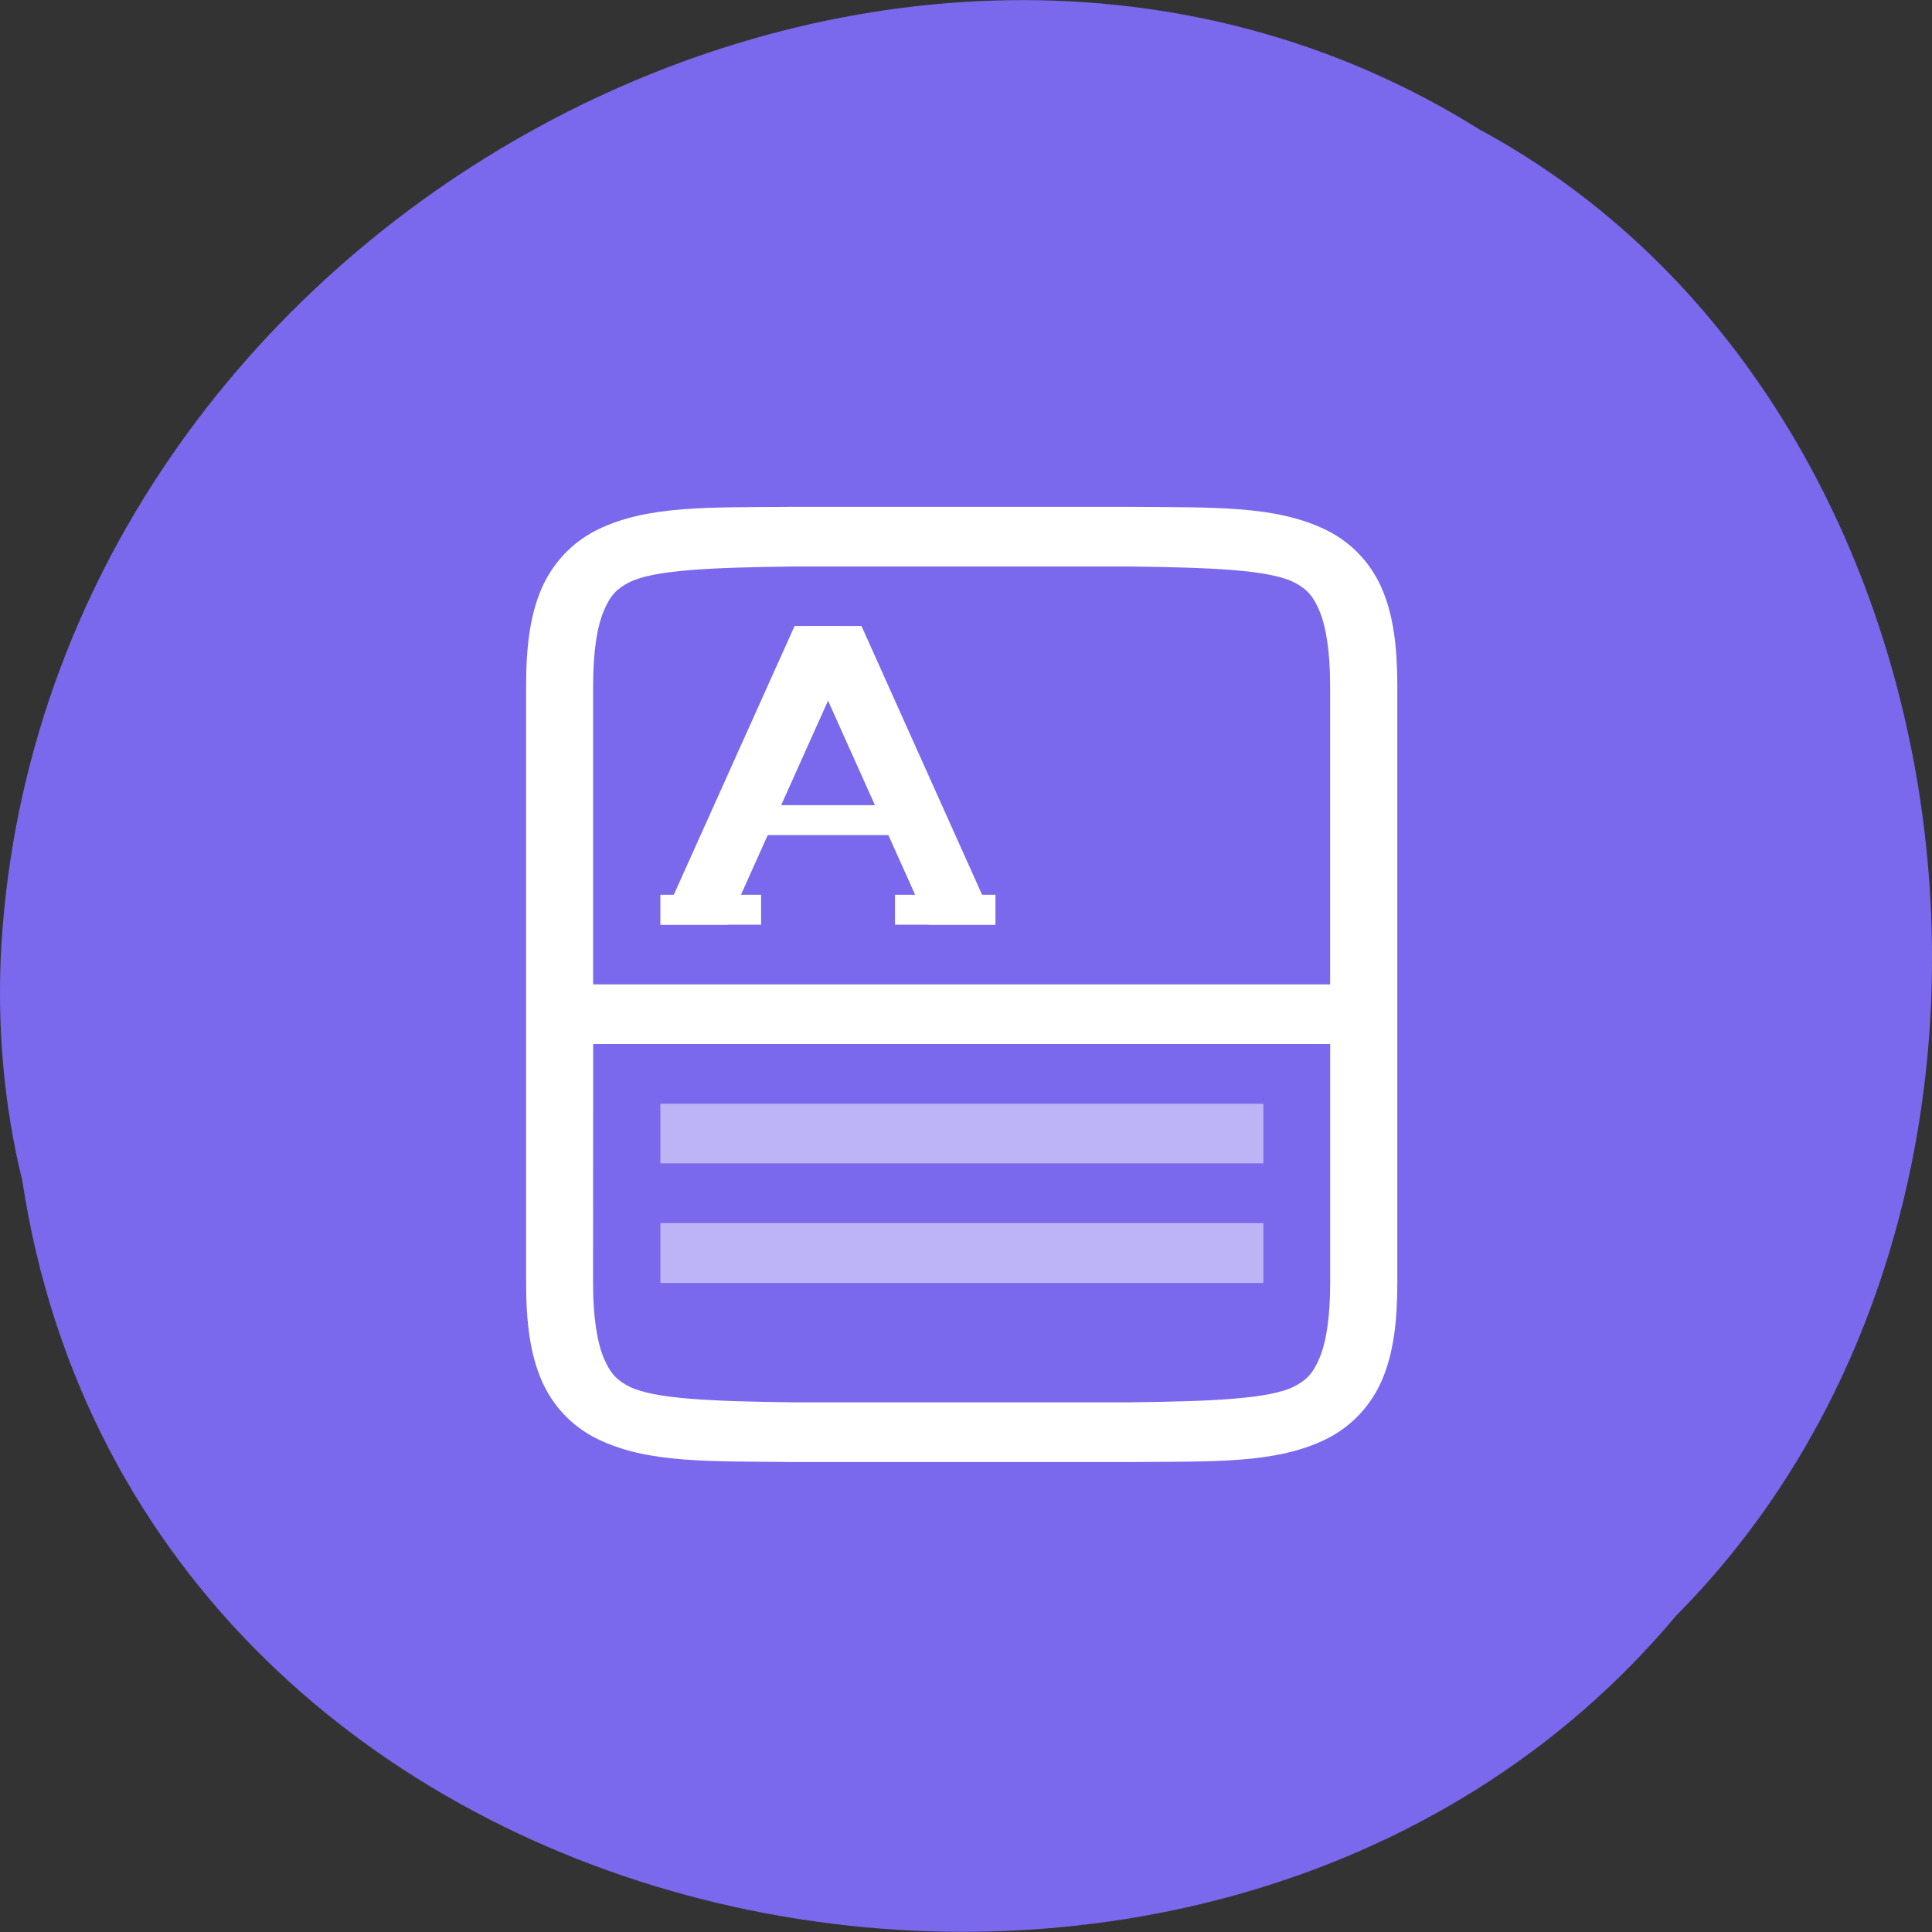 <svg xmlns="http://www.w3.org/2000/svg" viewBox="0 0 32 32"><rect x="0" y="0" width="32" height="32" fill="#333333" stroke="none"/><path d="m 0.371 19.566 c 1.984 13 19.609 16.484 27.387 7.199 c 6.852 -6.895 5.145 -20.09 -3.254 -24.621 c -9.652 -6.05 -23.715 1.43 -24.48 13.484 c -0.078 1.32 0.031 2.656 0.348 3.938" fill="#7a68ed"/><g fill="#fff"><path d="m 13.16 10.371 h 1.109 l -2.219 4.945 h -1.113"/><path d="m 14.27 10.371 h -1.109 l 2.219 4.945 h 1.109"/><path d="m 12.605 13.832 h 2.219 v -0.496 h -2.219"/><path d="m 10.938 14.82 h 1.668 v 0.496 h -1.668"/><path d="m 14.824 14.82 h 1.664 v 0.496 h -1.664"/><g fill-opacity="0.502"><path d="m 10.938 18.281 h 9.988 v 0.988 h -9.988"/><path d="m 10.938 20.258 h 9.988 v 0.992 h -9.988"/></g><path d="m 13.148 8.395 c -1.398 0.012 -2.418 -0.031 -3.254 0.379 c -0.418 0.207 -0.746 0.555 -0.93 0.988 c -0.184 0.434 -0.25 0.949 -0.25 1.598 v 9.891 c 0 0.648 0.066 1.164 0.25 1.598 c 0.184 0.434 0.512 0.781 0.93 0.984 c 0.836 0.41 1.855 0.367 3.254 0.383 h 5.562 c 1.398 -0.012 2.418 0.031 3.254 -0.379 c 0.418 -0.207 0.746 -0.555 0.93 -0.988 c 0.184 -0.434 0.25 -0.949 0.25 -1.598 v -9.891 c 0 -0.652 -0.066 -1.164 -0.25 -1.598 c -0.184 -0.434 -0.512 -0.781 -0.93 -0.984 c -0.836 -0.41 -1.859 -0.371 -3.254 -0.383 m -5.559 0.988 h 5.551 c 1.395 0.016 2.316 0.059 2.723 0.258 c 0.203 0.102 0.316 0.211 0.426 0.469 c 0.109 0.258 0.18 0.664 0.18 1.25 v 4.945 h -12.207 v -4.945 c 0 -0.586 0.07 -0.996 0.18 -1.25 c 0.109 -0.258 0.223 -0.367 0.426 -0.469 c 0.406 -0.199 1.328 -0.242 2.723 -0.258 m -3.328 7.91 h 12.207 v 3.957 c 0 0.582 -0.07 0.996 -0.18 1.25 c -0.109 0.258 -0.223 0.367 -0.426 0.469 c -0.406 0.199 -1.328 0.242 -2.723 0.258 h -5.551 c -1.395 -0.016 -2.316 -0.059 -2.723 -0.258 c -0.203 -0.102 -0.316 -0.211 -0.426 -0.469 c -0.109 -0.258 -0.18 -0.664 -0.18 -1.25"/></g></svg>
